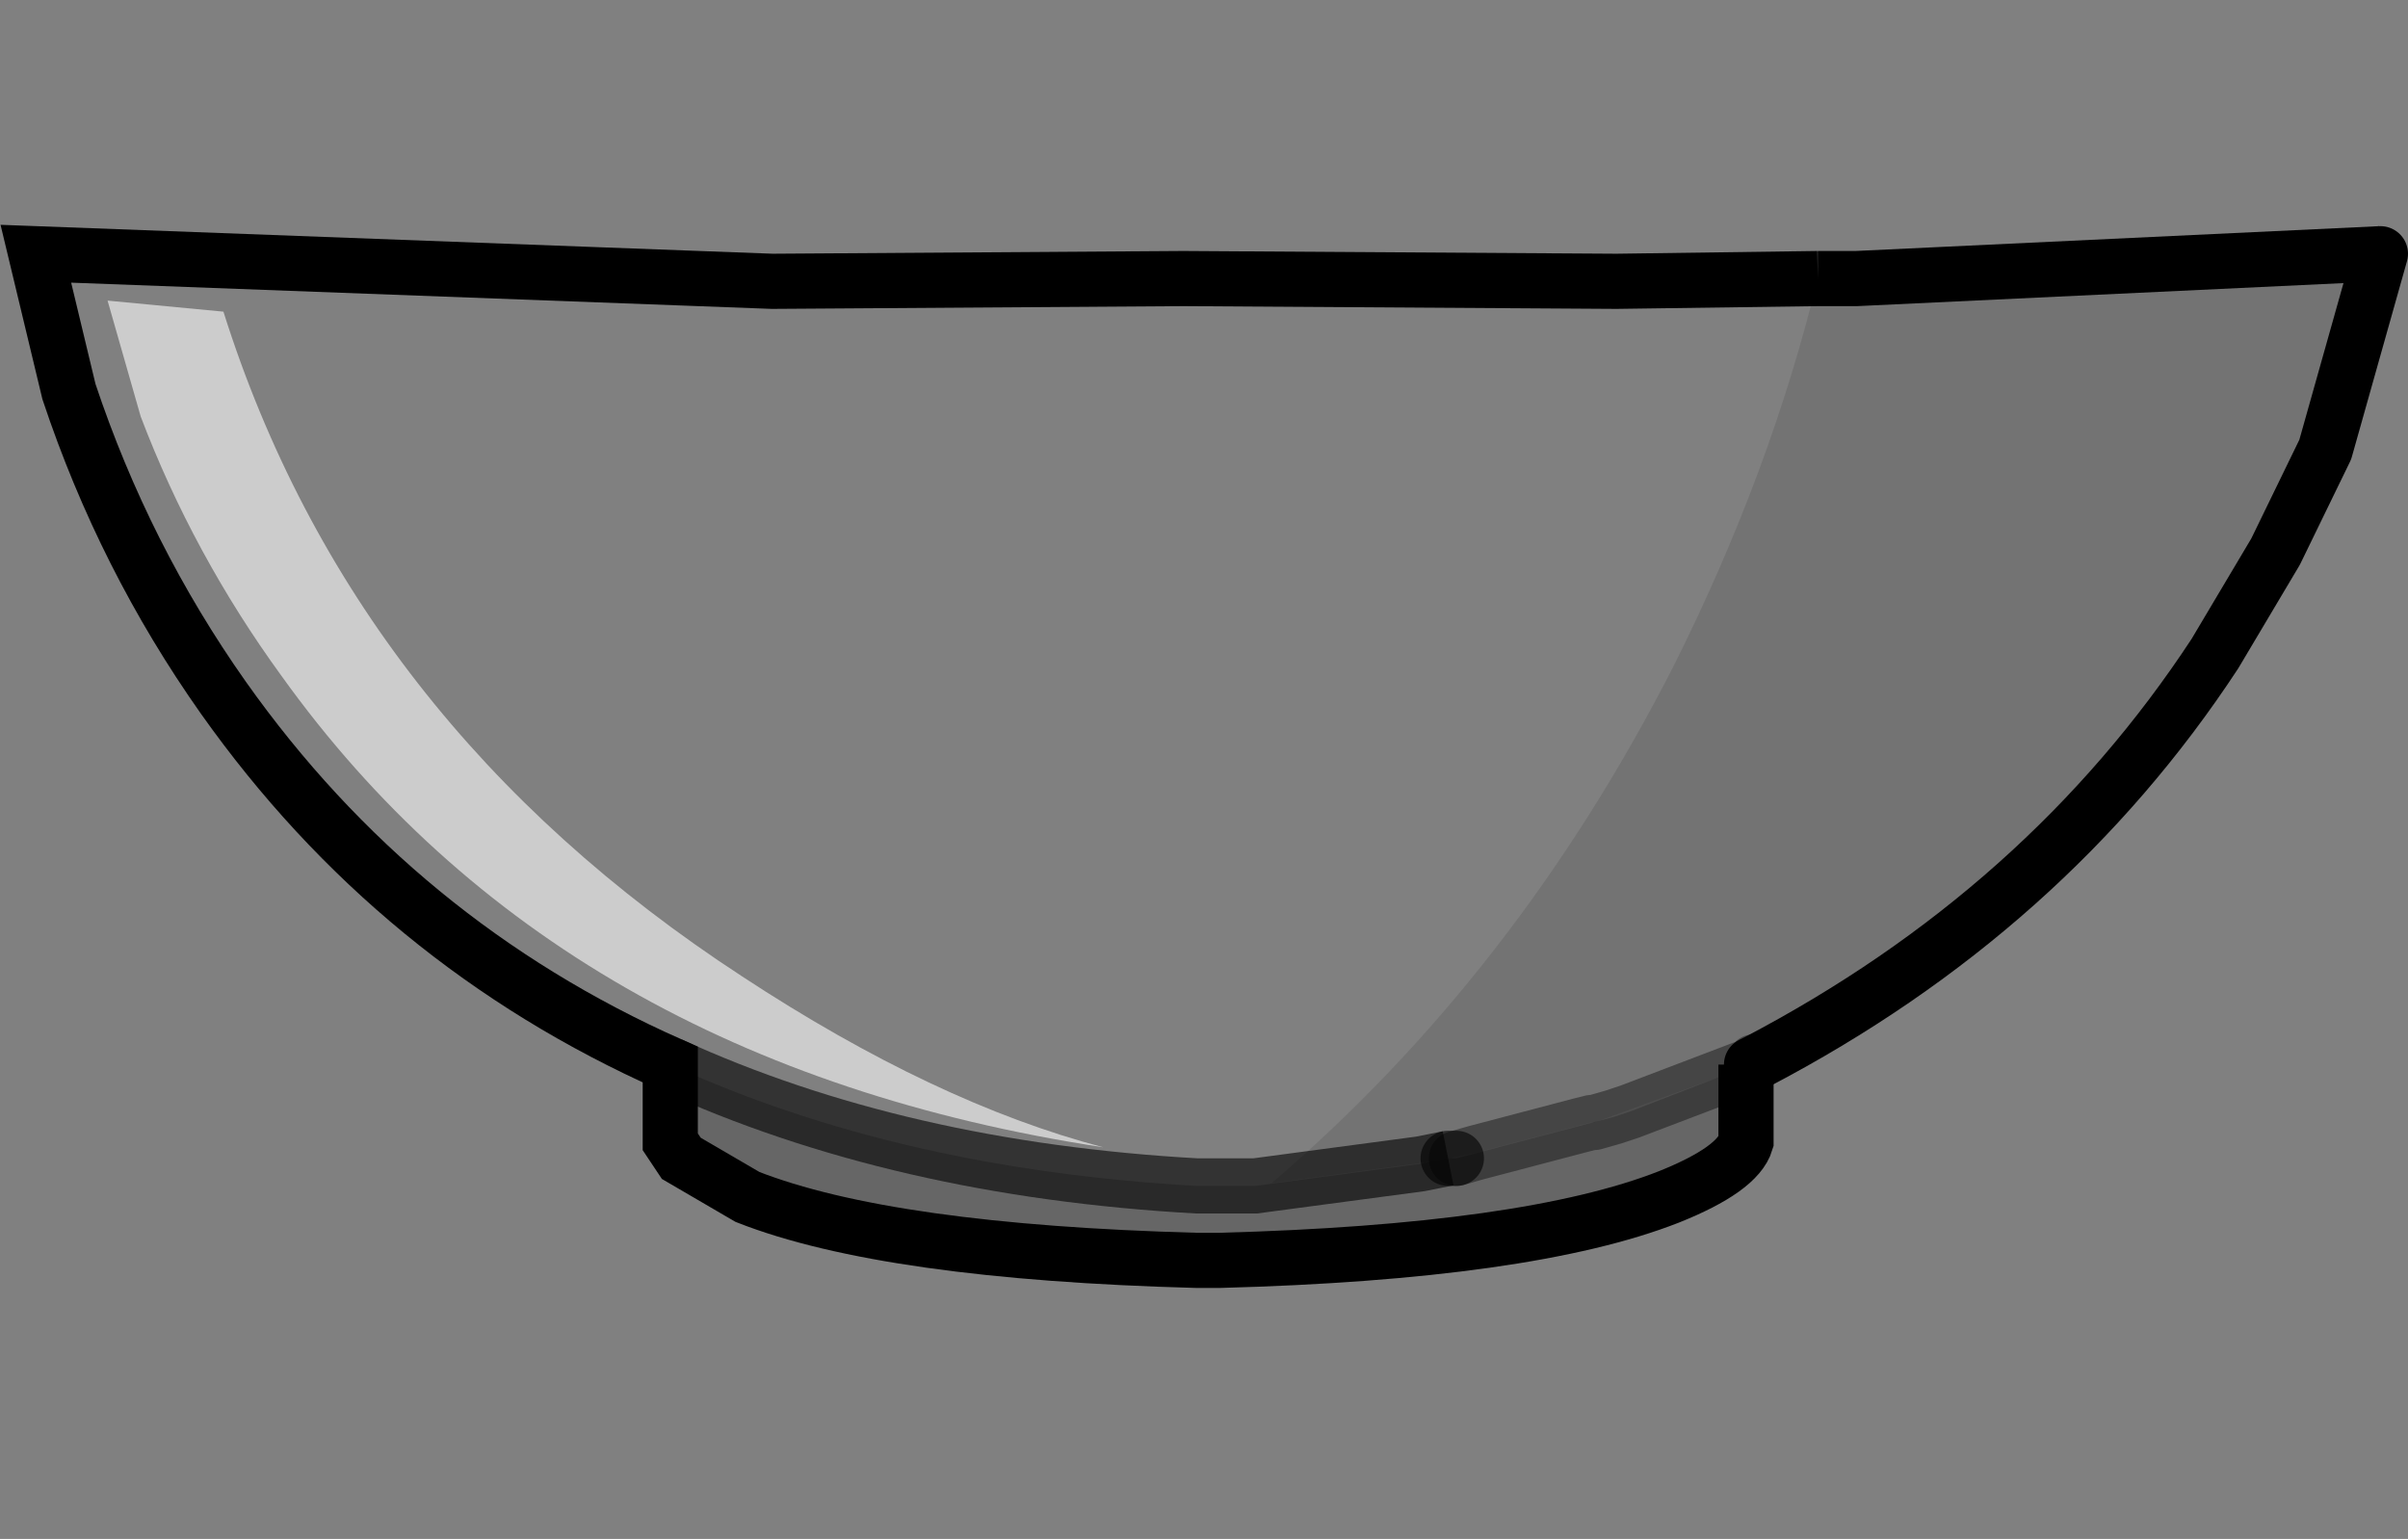 <?xml version="1.0" encoding="UTF-8" standalone="no"?>
<svg xmlns:xlink="http://www.w3.org/1999/xlink" height="27.9px" width="43.65px" xmlns="http://www.w3.org/2000/svg">
  <rect width="100%" height="100%" fill="#808080" stroke="none"/>
  <g transform="matrix(1.0, 0.0, 0.0, 1.0, 21.9, 13.7)">
    <path d="M11.05 -8.65 Q10.2 -5.15 8.45 -1.65 5.6 3.95 1.15 7.75 L4.1 7.35 3.85 7.4 0.85 7.8 0.75 7.8 0.65 7.8 0.55 7.8 0.2 7.8 -0.2 7.8 Q-5.6 7.5 -9.75 5.6 -14.7 3.4 -17.85 -1.05 -19.65 -3.6 -20.65 -6.6 L-21.25 -9.1 -7.9 -8.6 -0.45 -8.65 7.4 -8.6 11.05 -8.65 M4.35 7.3 L4.85 7.2 4.5 7.3 4.35 7.3 M7.0 6.65 L9.2 5.85 7.65 6.45 7.35 6.55 7.0 6.65 M-19.95 -8.25 L-19.35 -6.15 Q-18.4 -3.65 -16.8 -1.45 -11.75 5.6 -1.9 7.1 -4.95 6.3 -8.45 4.0 -15.5 -0.6 -17.85 -8.05 L-19.95 -8.25" fill="#ffffff" fill-opacity="0.0" fill-rule="evenodd" stroke="none"/>
    <path d="M4.1 7.35 L1.15 7.75 Q5.6 3.95 8.45 -1.65 10.2 -5.15 11.05 -8.65 L11.75 -8.65 21.25 -9.1 20.25 -5.55 19.35 -3.7 18.25 -1.85 17.4 -0.7 Q15.7 1.5 14.3 2.6 L11.35 4.7 9.95 5.55 9.9 5.55 9.75 5.6 9.2 5.85 7.0 6.65 6.95 6.65 6.75 6.7 4.85 7.2 4.35 7.3 4.1 7.35" fill="#000000" fill-opacity="0.098" fill-rule="evenodd" stroke="none"/>
    <path d="M-9.75 5.6 Q-5.6 7.5 -0.2 7.8 L0.2 7.8 0.55 7.8 0.65 7.8 0.75 7.8 0.85 7.8 3.85 7.4 4.1 7.35 4.35 7.3 4.5 7.3 7.35 6.55 7.65 6.45 9.2 5.85 9.75 5.6 9.75 5.65 9.75 7.0 Q9.6 7.5 8.35 8.0 5.8 9.0 0.2 9.15 L-0.2 9.15 Q-5.8 9.0 -8.35 8.0 L-9.55 7.3 -9.75 7.0 -9.75 5.6 M7.65 6.45 L9.75 5.65 7.65 6.45" fill="#000000" fill-opacity="0.2" fill-rule="evenodd" stroke="none"/>
    <path d="M-19.95 -8.25 L-17.85 -8.05 Q-15.5 -0.6 -8.45 4.0 -4.95 6.3 -1.9 7.1 -11.75 5.6 -16.8 -1.45 -18.4 -3.65 -19.35 -6.15 L-19.95 -8.25" fill="#ffffff" fill-opacity="0.6" fill-rule="evenodd" stroke="none"/>
    <path d="M11.05 -8.65 L7.4 -8.6 -0.45 -8.65 -7.9 -8.6 -21.25 -9.1 -20.65 -6.6 Q-19.65 -3.6 -17.85 -1.05 -14.7 3.4 -9.75 5.6 L-9.75 7.0 -9.55 7.3 -8.35 8.0 Q-5.8 9.0 -0.2 9.15 L0.2 9.15 Q5.8 9.0 8.35 8.0 9.6 7.5 9.75 7.0 L9.75 5.65 9.75 5.6 M9.9 5.55 L9.95 5.55 M21.25 -9.1 L11.75 -8.65 11.05 -8.65" fill="none" stroke="#000000" stroke-linecap="butt" stroke-linejoin="miter-clip" stroke-miterlimit="10.0" stroke-width="1.0"/>
    <path d="M18.25 -1.85 L19.35 -3.7 20.25 -5.55 21.25 -9.1 M9.85 5.6 L9.95 5.55 Q15.2 2.8 18.25 -1.85" fill="none" stroke="#000000" stroke-linecap="round" stroke-linejoin="round" stroke-width="1.0"/>
    <path d="M4.85 7.2 L6.75 6.7 6.95 6.65 7.0 6.65 7.35 6.55 7.65 6.45 9.75 5.65 9.85 5.6 9.9 5.55 M4.5 7.3 L4.85 7.2" fill="none" stroke="#000000" stroke-linecap="round" stroke-linejoin="round" stroke-opacity="0.4" stroke-width="1.0"/>
    <path d="M-9.75 5.6 Q-5.6 7.5 -0.2 7.8 L0.2 7.8 0.55 7.8 0.65 7.8 0.75 7.8 0.85 7.8 3.85 7.4 4.1 7.35 4.35 7.3" fill="none" stroke="#000000" stroke-linecap="butt" stroke-linejoin="miter-clip" stroke-miterlimit="10.0" stroke-opacity="0.6" stroke-width="1.0"/>
    <path d="M4.35 7.3 L4.5 7.3" fill="none" stroke="#000000" stroke-linecap="round" stroke-linejoin="round" stroke-opacity="0.6" stroke-width="1.0"/>
  </g>
</svg>
